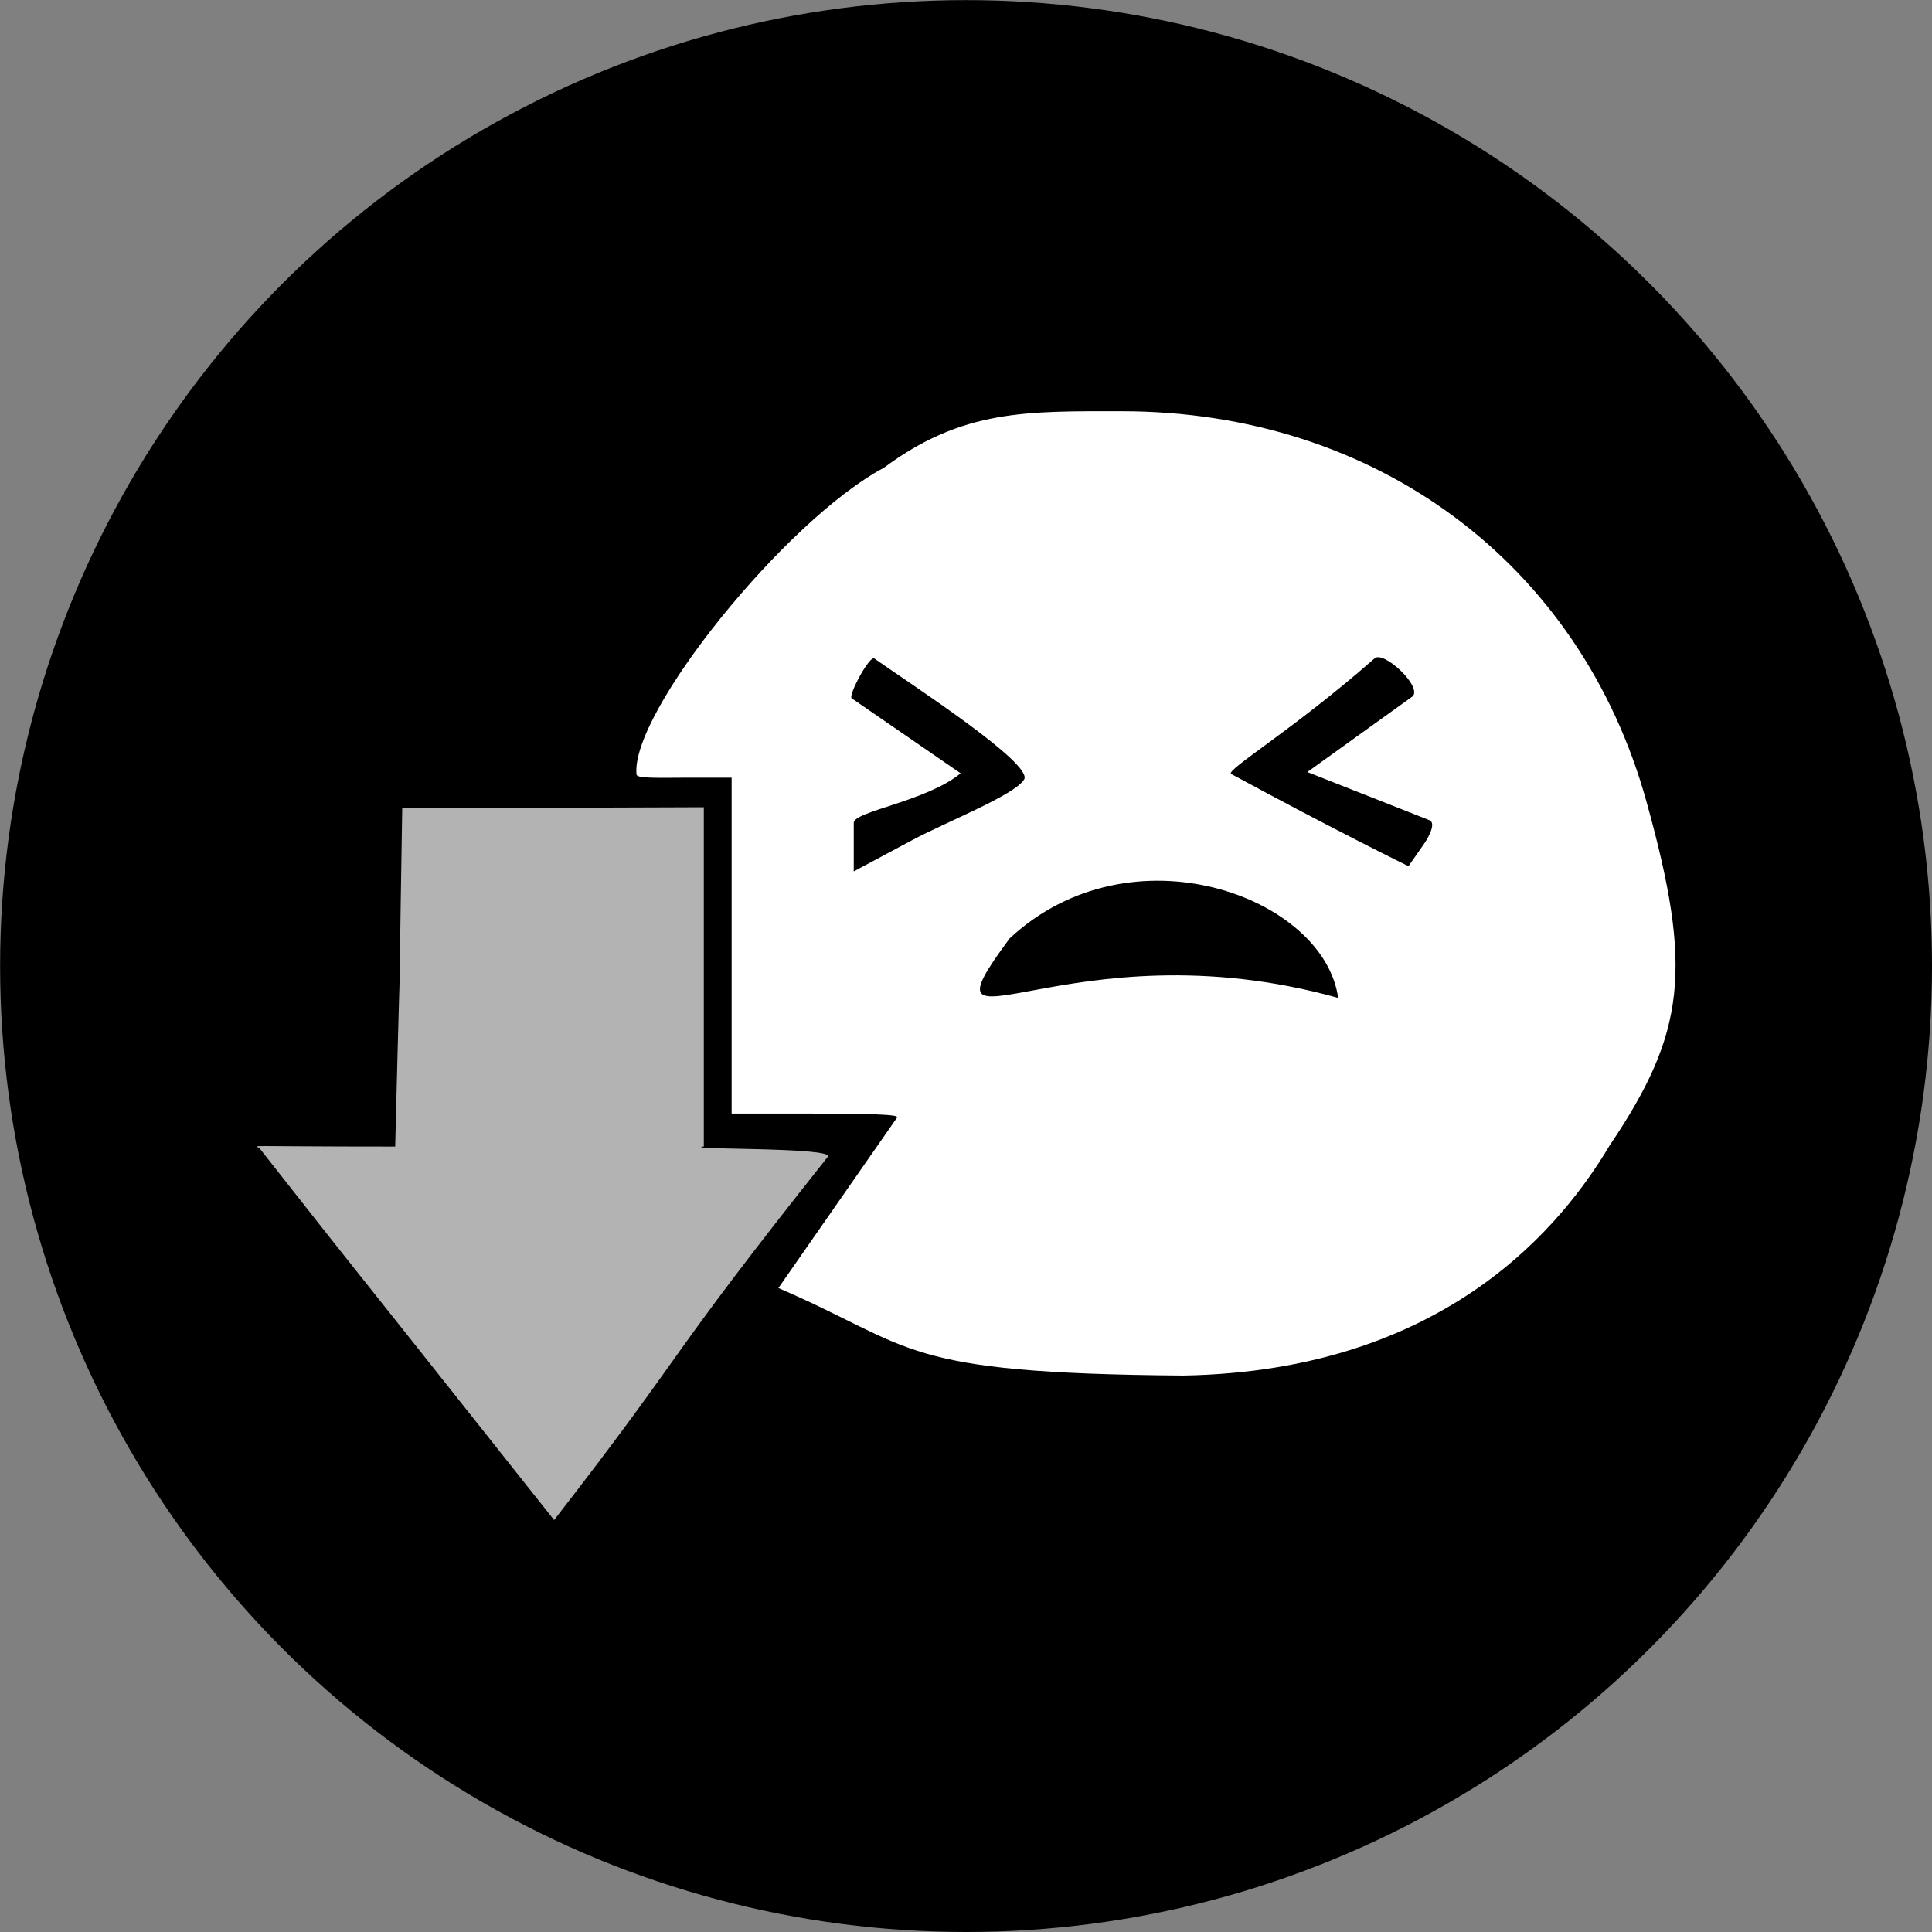 <svg width="16.739mm" height="16.739mm" version="1.1" viewBox="0 0 16.739 16.739" xml:space="preserve" xmlns="http://www.w3.org/2000/svg" xmlns:xlink="http://www.w3.org/1999/xlink"><rect x="0" y="0" width="16.739" height="16.739" fill="#808080" stroke="none"/><g transform="translate(-97.84 -260.84)"><circle cx="106.21" cy="269.21" r="8.369" stroke-width=".389"/><g transform="translate(36.225 3.76)"><path d="m68.359 268.24 1.026-1.474c0.015-0.019 5e-3 -0.038-0.77-0.038h-0.661v-2.91h-0.397c-0.218 0-0.424 9e-3 -0.427-0.027-0.056-0.533 1.296-2.208 2.143-2.658 0.684-0.509 1.246-0.49 2.059-0.49 2.203 0 3.975 1.317 4.548 3.382 0.402 1.447 0.343 1.998-0.32 2.981-0.394 0.661-1.398 1.951-3.692 1.992-2.481-0.019-2.317-0.245-3.508-0.758zm2.004-3.03c-0.858 1.157 0.511-0.138 2.846 0.516-0.122-0.88-1.795-1.494-2.846-0.516zm0.125-1.376c0.083-0.135-0.973-0.821-1.294-1.046-0.037-0.049-0.233 0.319-0.2 0.342l0.944 0.65c-0.294 0.243-0.926 0.329-0.926 0.429v0.421l0.514-0.275c0.283-0.151 0.878-0.386 0.961-0.52zm3.466 0.556c0.032-0.045 0.113-0.186 0.04-0.206l-1.052-0.415 0.914-0.657c0.079-0.088-0.254-0.397-0.331-0.328-0.7 0.615-1.288 0.965-1.244 1.001 0.882 0.479 1.537 0.8 1.537 0.8z" fill="#fff"/><path d="m63.862 267.03c-0.025-0.033-0.222-0.016 1.177-0.016 0.073-2.935 0.012 0.037 0.061-2.931l2.613-9e-3v2.939c-0.217 0.03 1.142 4e-3 1.074 0.09-1.459 1.837-1.176 1.607-2.371 3.147-2.362-2.98-1.399-1.755-2.552-3.221z" fill="#b3b3b3"/></g></g></svg>
